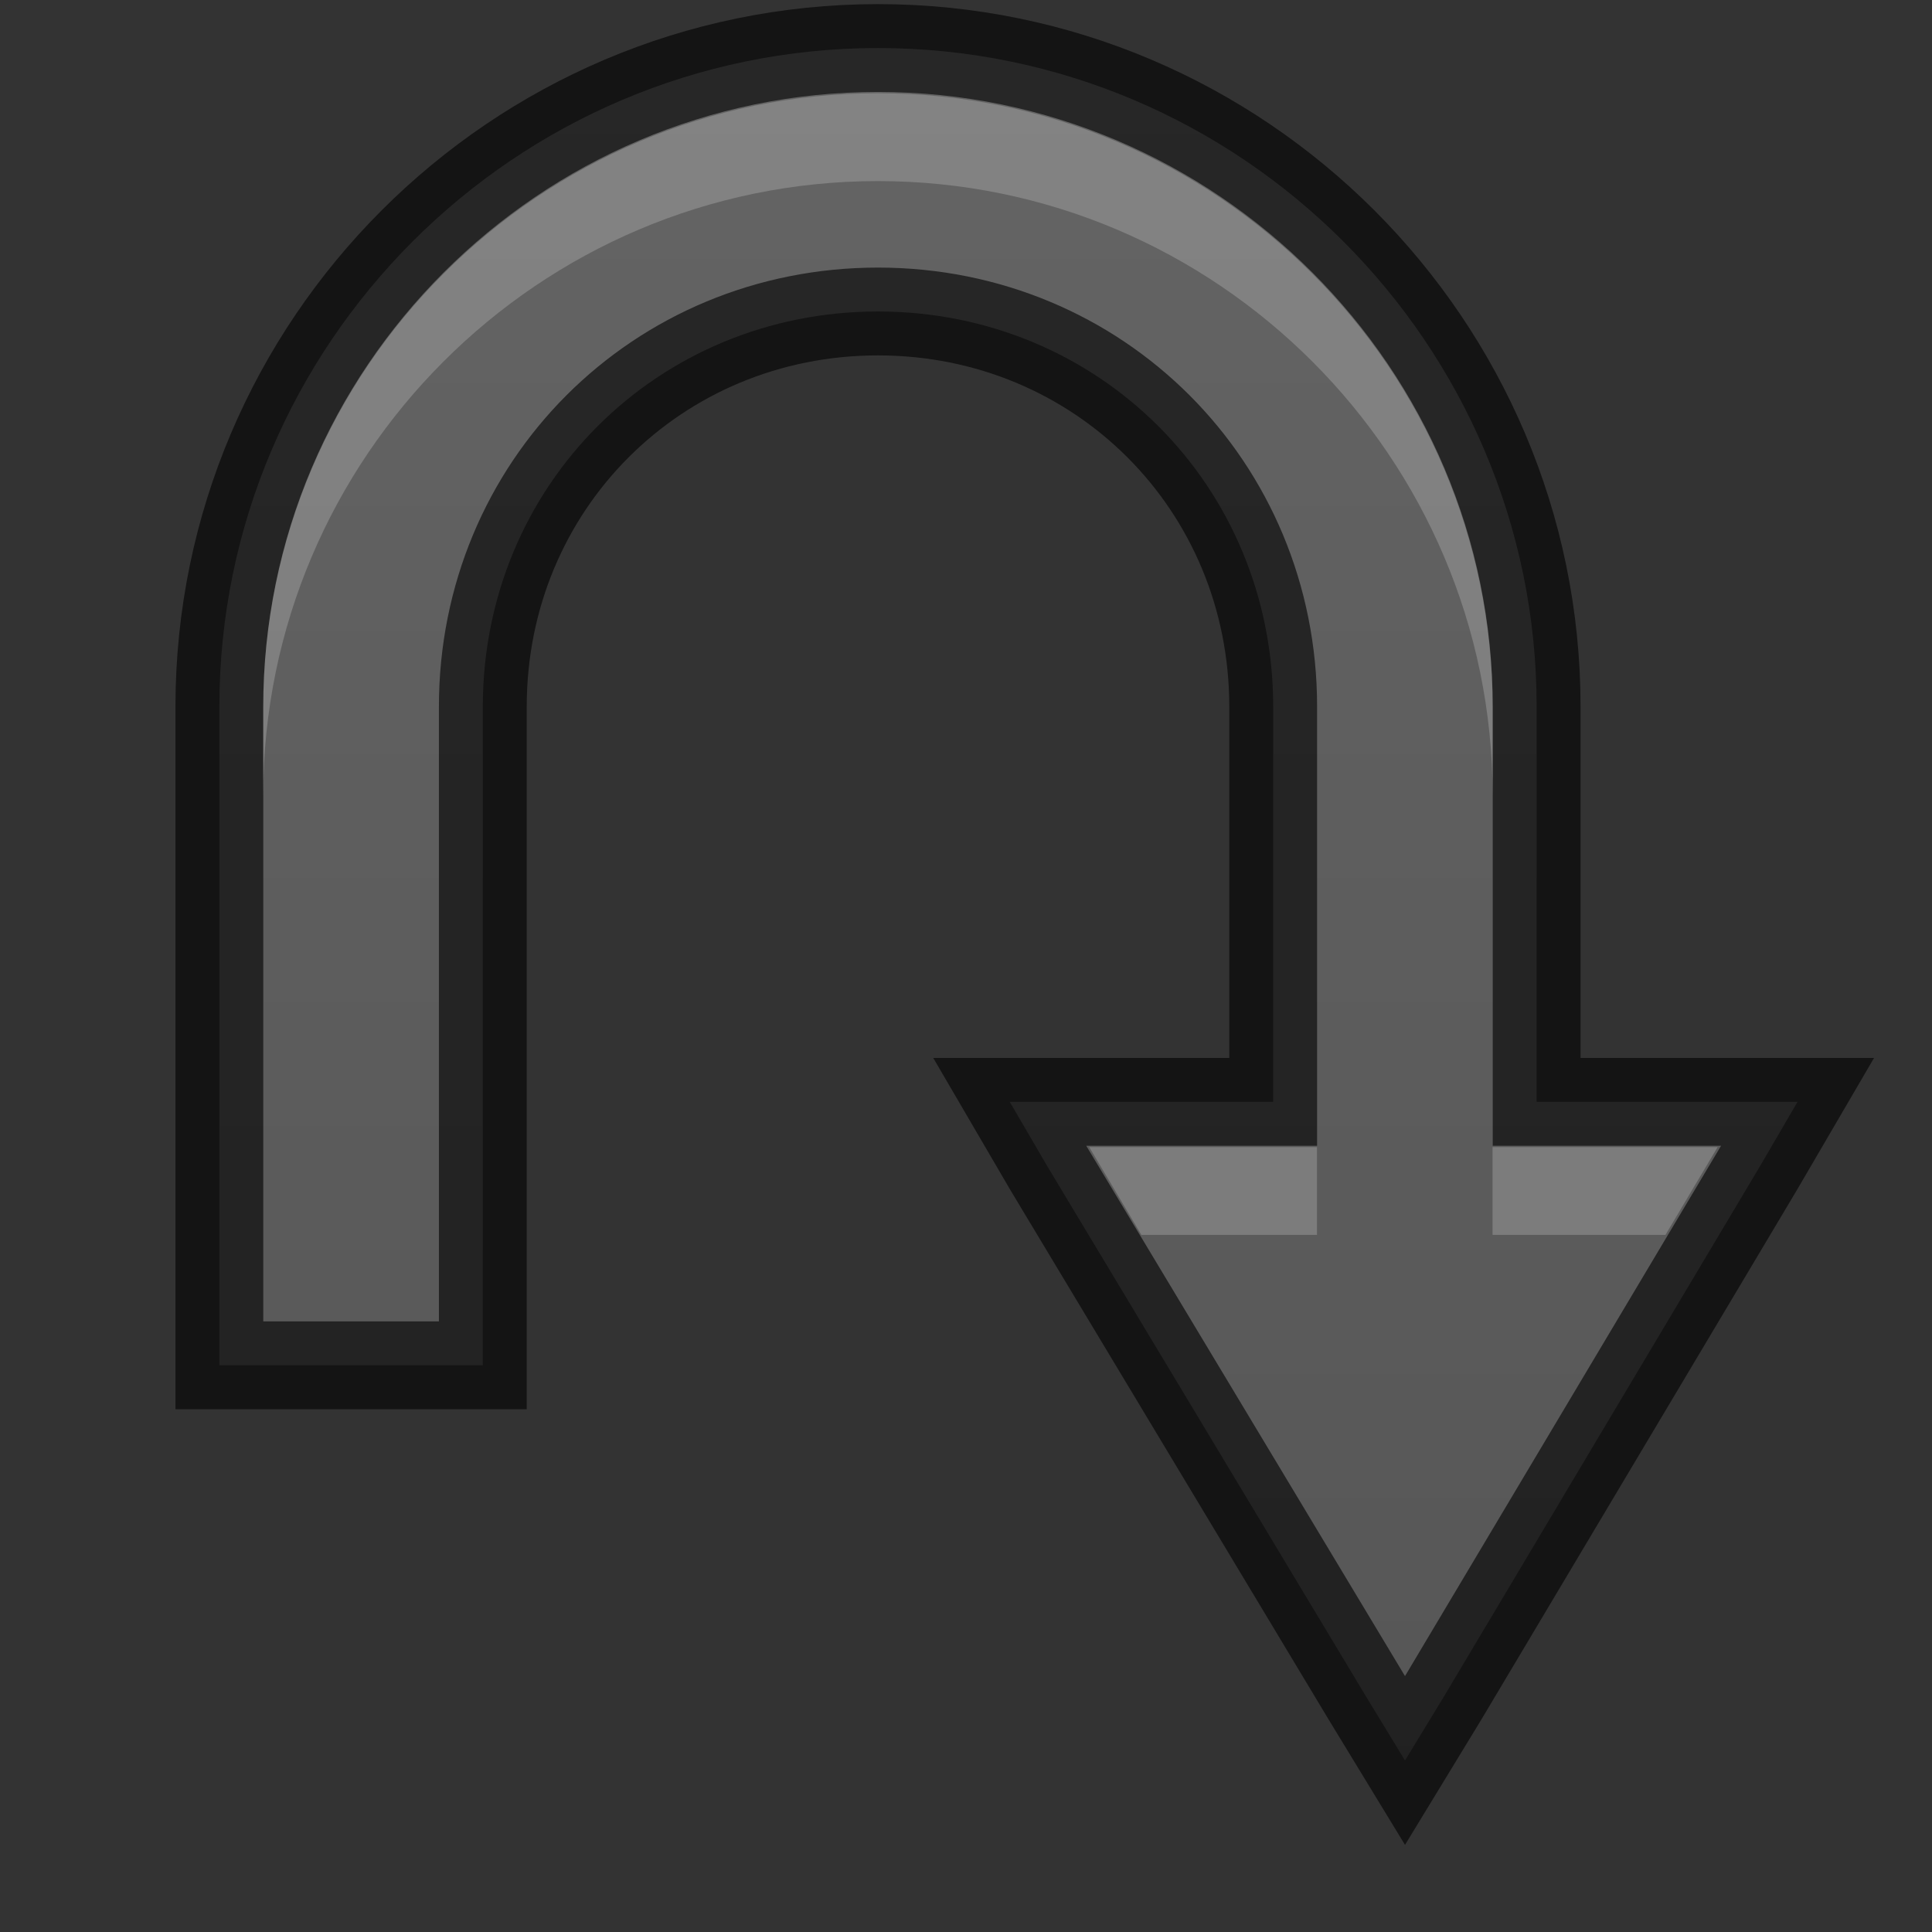<?xml version="1.0" encoding="UTF-8" standalone="no"?>
<svg xmlns="http://www.w3.org/2000/svg" xmlns:xlink="http://www.w3.org/1999/xlink" xmlns:sodipodi="http://sodipodi.sourceforge.net/DTD/sodipodi-0.dtd" xmlns:inkscape="http://www.inkscape.org/namespaces/inkscape" width="22" height="22" version="1.1">
 <rect width="100%" height="100%" fill="#333333" stroke="none"/>
 <defs id="defs3497">
  <clipPath id="clipPath3669">
   <path d="M 0,96 96,96 96,0 0,0 0,96 z" id="path3671"/>
  </clipPath>
  <linearGradient inkscape:collect="always" xlink:href="#linearGradient3821" id="linearGradient3827" y1="16" x2="0" y2="0" gradientUnits="userSpaceOnUse"/>
  <linearGradient id="linearGradient3821">
   <stop id="stop3823" stop-color="#555555"/>
   <stop offset="1" id="stop3825" stop-color="#666666"/>
  </linearGradient>
  <linearGradient gradientTransform="translate(14.052,27.327)" y2="0" x2="0" y1="16" gradientUnits="userSpaceOnUse" id="linearGradient3056" xlink:href="#linearGradient3821" inkscape:collect="always"/>
  <linearGradient inkscape:collect="always" xlink:href="#linearGradient3821" id="linearGradient3793" y1="22" x2="0" y2="-2" gradientUnits="userSpaceOnUse" gradientTransform="translate(2e-7,26)"/>
 </defs>
 <g id="layer1" inkscape:label="Background" inkscape:groupmode="layer" transform="translate(0,-26)">
  <path d="m 20.469,38.547 -0.438,0.75 -3.594,6.031 -0.438,0.719 -0.438,-0.719 -3.625,-6.031 -0.438,-0.75 0.875,0 2.125,0 0,-4.5 c 0,-2.515 -1.985,-4.5 -4.5,-4.5 -2.515,0 -4.5,1.985 -4.5,4.5 l 0,7 0,0.5 -0.5,0 -2,0 -0.5,0 0,-0.5 0,-7 c 0,-4.129 3.371,-7.5 7.5,-7.5 4.129,0 7.5,3.371 7.5,7.5 l 0,4.5 2.094,0 0.875,0 z" id="path2987" inkscape:connector-curvature="0" color="#bebebe" fill="url(#linearGradient3793)"/>
  <path id="path3764" d="m 20.469,38.547 -0.438,0.75 -3.594,6.031 -0.438,0.719 -0.438,-0.719 -3.625,-6.031 -0.438,-0.75 0.875,0 2.125,0 0,-4.5 c 0,-2.515 -1.985,-4.5 -4.5,-4.5 -2.515,0 -4.5,1.985 -4.5,4.5 l 0,7 0,0.5 -0.5,0 -2,0 -0.5,0 0,-0.5 0,-7 c 0,-4.129 3.371,-7.5 7.5,-7.5 4.129,0 7.5,3.371 7.5,7.5 l 0,4.5 2.094,0 0.875,0 z" inkscape:connector-curvature="0" opacity="0.61" color="#bebebe" fill="none" stroke="#000000"/>
  <path d="m 9.997,27.062 c 3.856,0 7,3.144 7,7 l 0,1 c 0,-3.856 -3.144,-7 -7,-7 -3.856,0 -7,3.144 -7,7 l 0,-1 c 0,-3.856 3.144,-7 7,-7 z m 9.562,12 -0.594,1 -1.469,0 -0.5,0 0,-0.5 0,-0.5 0.5,0 2.062,0 z m -4.562,0 0,0.5 0,0.5 -0.5,0 -1.5,0 -0.594,-1 2.094,0 0.5,0 z" id="path2994" inkscape:connector-curvature="0" opacity="0.2" color="#bebebe" fill="#ffffff"/>
 </g>
</svg>
